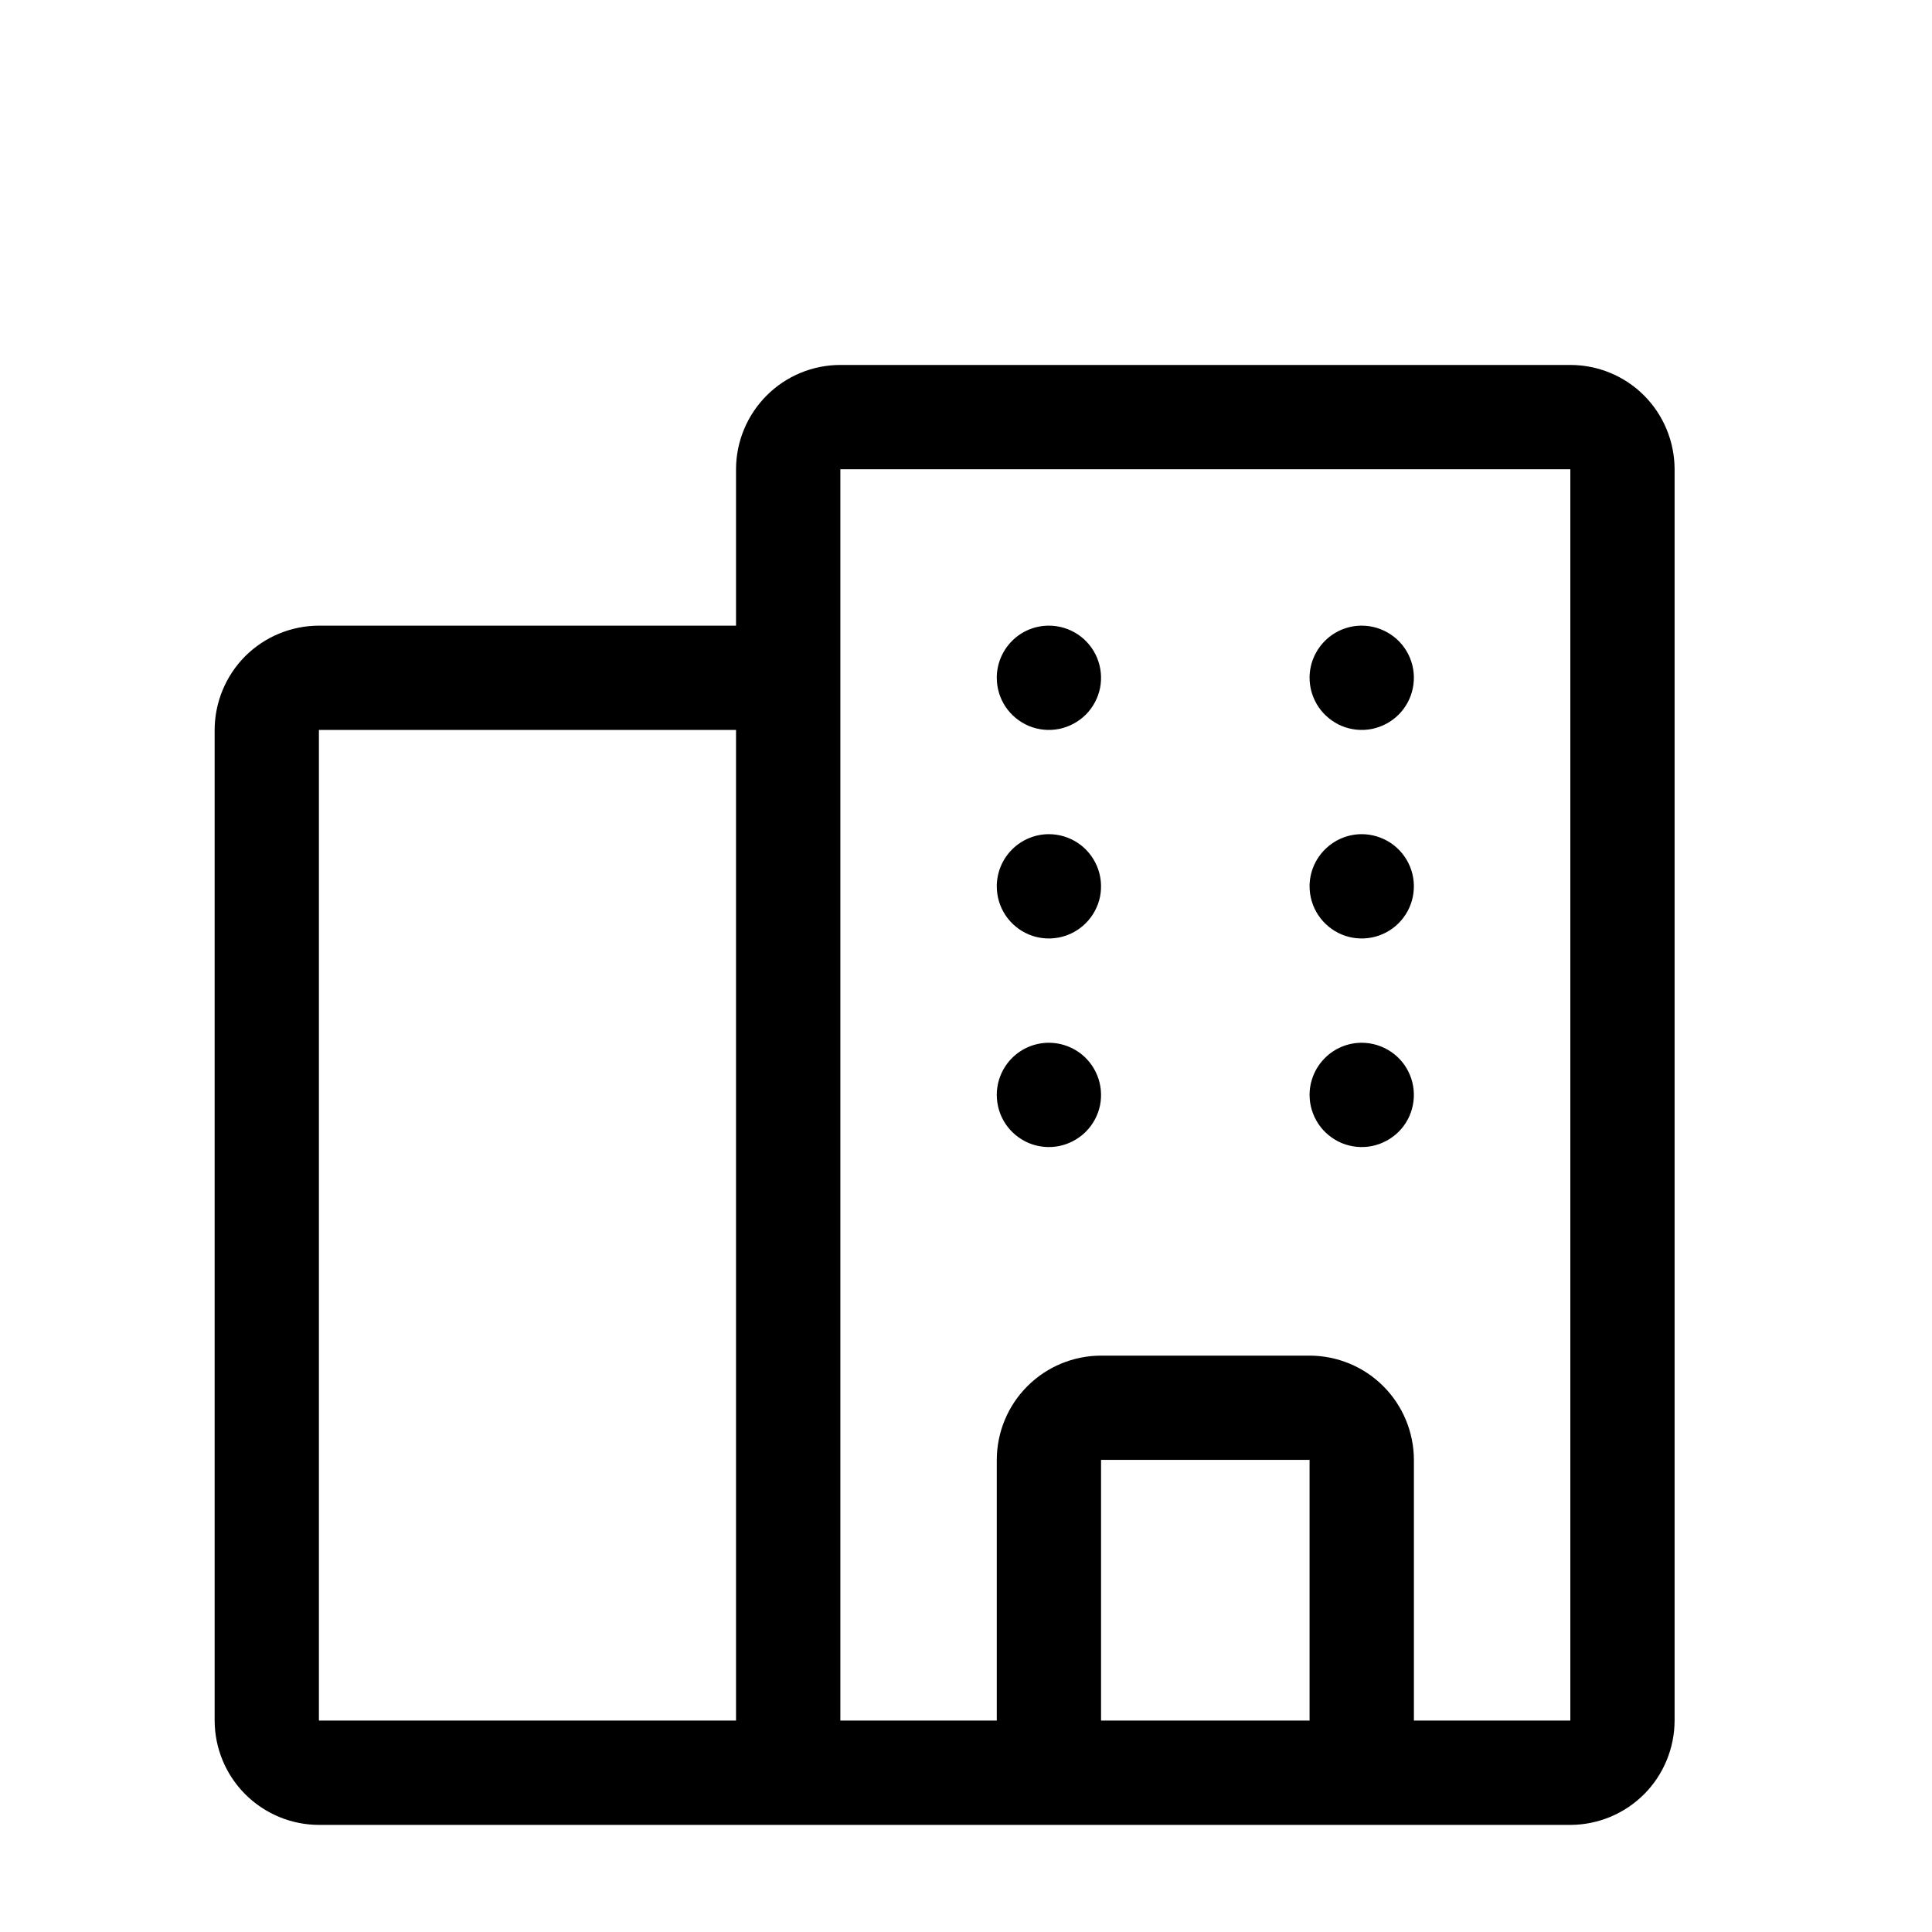 <svg width="30" height="30" viewBox="0 0 30 30" fill="none" xmlns="http://www.w3.org/2000/svg">
<g id="apartment-svgrepo-com 1">
<path id="Vector" d="M4.952 9.715H11.429V7.286C11.43 6.857 11.601 6.445 11.905 6.141C12.207 5.838 12.62 5.667 13.049 5.667H24.384C24.813 5.667 25.225 5.837 25.529 6.141C25.832 6.445 26.002 6.857 26.003 7.286V26.717C26.002 27.146 25.831 27.559 25.529 27.861C25.225 28.165 24.813 28.336 24.384 28.337H4.952C4.523 28.336 4.112 28.165 3.808 27.861C3.505 27.558 3.334 27.146 3.333 26.717V11.334C3.334 10.905 3.505 10.493 3.808 10.189C4.111 9.887 4.523 9.716 4.952 9.715ZM17.097 26.717H20.335V22.669H17.097V26.717ZM13.049 26.717H15.478V22.669C15.479 22.24 15.649 21.828 15.953 21.525C16.256 21.221 16.668 21.051 17.097 21.05H20.335C20.765 21.051 21.177 21.221 21.48 21.525C21.783 21.828 21.954 22.24 21.955 22.669V26.717H24.384L24.384 7.286H13.049V26.717ZM4.952 26.717H11.429V11.334H4.952V26.717ZM15.478 17.002C15.478 17.162 15.525 17.318 15.614 17.452C15.703 17.585 15.83 17.688 15.977 17.75C16.125 17.811 16.288 17.827 16.445 17.796C16.602 17.764 16.746 17.687 16.86 17.574C16.973 17.461 17.05 17.317 17.082 17.16C17.112 17.003 17.097 16.84 17.035 16.692C16.974 16.544 16.87 16.417 16.738 16.329C16.604 16.24 16.448 16.192 16.287 16.192C16.073 16.192 15.866 16.277 15.715 16.429C15.563 16.581 15.478 16.787 15.478 17.002ZM15.478 13.763C15.478 13.923 15.525 14.08 15.614 14.213C15.703 14.346 15.83 14.45 15.977 14.511C16.125 14.573 16.288 14.588 16.445 14.557C16.602 14.526 16.746 14.449 16.86 14.335C16.973 14.222 17.05 14.078 17.082 13.921C17.112 13.764 17.097 13.601 17.035 13.453C16.974 13.306 16.87 13.178 16.738 13.09C16.604 13.001 16.448 12.953 16.287 12.953C16.073 12.953 15.866 13.039 15.715 13.191C15.563 13.342 15.478 13.549 15.478 13.763ZM15.478 10.524C15.478 10.685 15.525 10.841 15.614 10.975C15.703 11.107 15.83 11.211 15.977 11.273C16.125 11.334 16.288 11.35 16.445 11.319C16.602 11.287 16.746 11.21 16.86 11.097C16.973 10.984 17.05 10.839 17.082 10.682C17.112 10.525 17.097 10.363 17.035 10.214C16.974 10.067 16.87 9.94 16.738 9.852C16.604 9.763 16.448 9.715 16.287 9.715C16.073 9.715 15.866 9.8 15.715 9.952C15.563 10.104 15.478 10.31 15.478 10.524ZM20.335 17.002C20.335 17.162 20.383 17.318 20.472 17.452C20.561 17.585 20.688 17.688 20.835 17.75C20.983 17.811 21.146 17.827 21.303 17.796C21.46 17.764 21.604 17.687 21.718 17.574C21.831 17.461 21.908 17.317 21.939 17.16C21.97 17.003 21.955 16.84 21.893 16.692C21.832 16.544 21.728 16.417 21.595 16.329C21.462 16.24 21.305 16.192 21.145 16.192C20.931 16.192 20.724 16.277 20.573 16.429C20.421 16.581 20.335 16.787 20.335 17.002ZM20.335 13.763C20.335 13.923 20.383 14.08 20.472 14.213C20.561 14.346 20.688 14.45 20.835 14.511C20.983 14.573 21.146 14.588 21.303 14.557C21.46 14.526 21.604 14.449 21.718 14.335C21.831 14.222 21.908 14.078 21.939 13.921C21.97 13.764 21.955 13.601 21.893 13.453C21.832 13.306 21.728 13.178 21.595 13.09C21.462 13.001 21.305 12.953 21.145 12.953C20.931 12.953 20.724 13.039 20.573 13.191C20.421 13.342 20.335 13.549 20.335 13.763ZM20.335 10.524C20.335 10.685 20.383 10.841 20.472 10.975C20.561 11.107 20.688 11.211 20.835 11.273C20.983 11.334 21.146 11.35 21.303 11.319C21.46 11.287 21.604 11.21 21.718 11.097C21.831 10.984 21.908 10.839 21.939 10.682C21.97 10.525 21.955 10.363 21.893 10.214C21.832 10.067 21.728 9.94 21.595 9.852C21.462 9.763 21.305 9.715 21.145 9.715C20.931 9.715 20.724 9.8 20.573 9.952C20.421 10.104 20.335 10.31 20.335 10.524Z" fill="black"/>
</g>
</svg>
